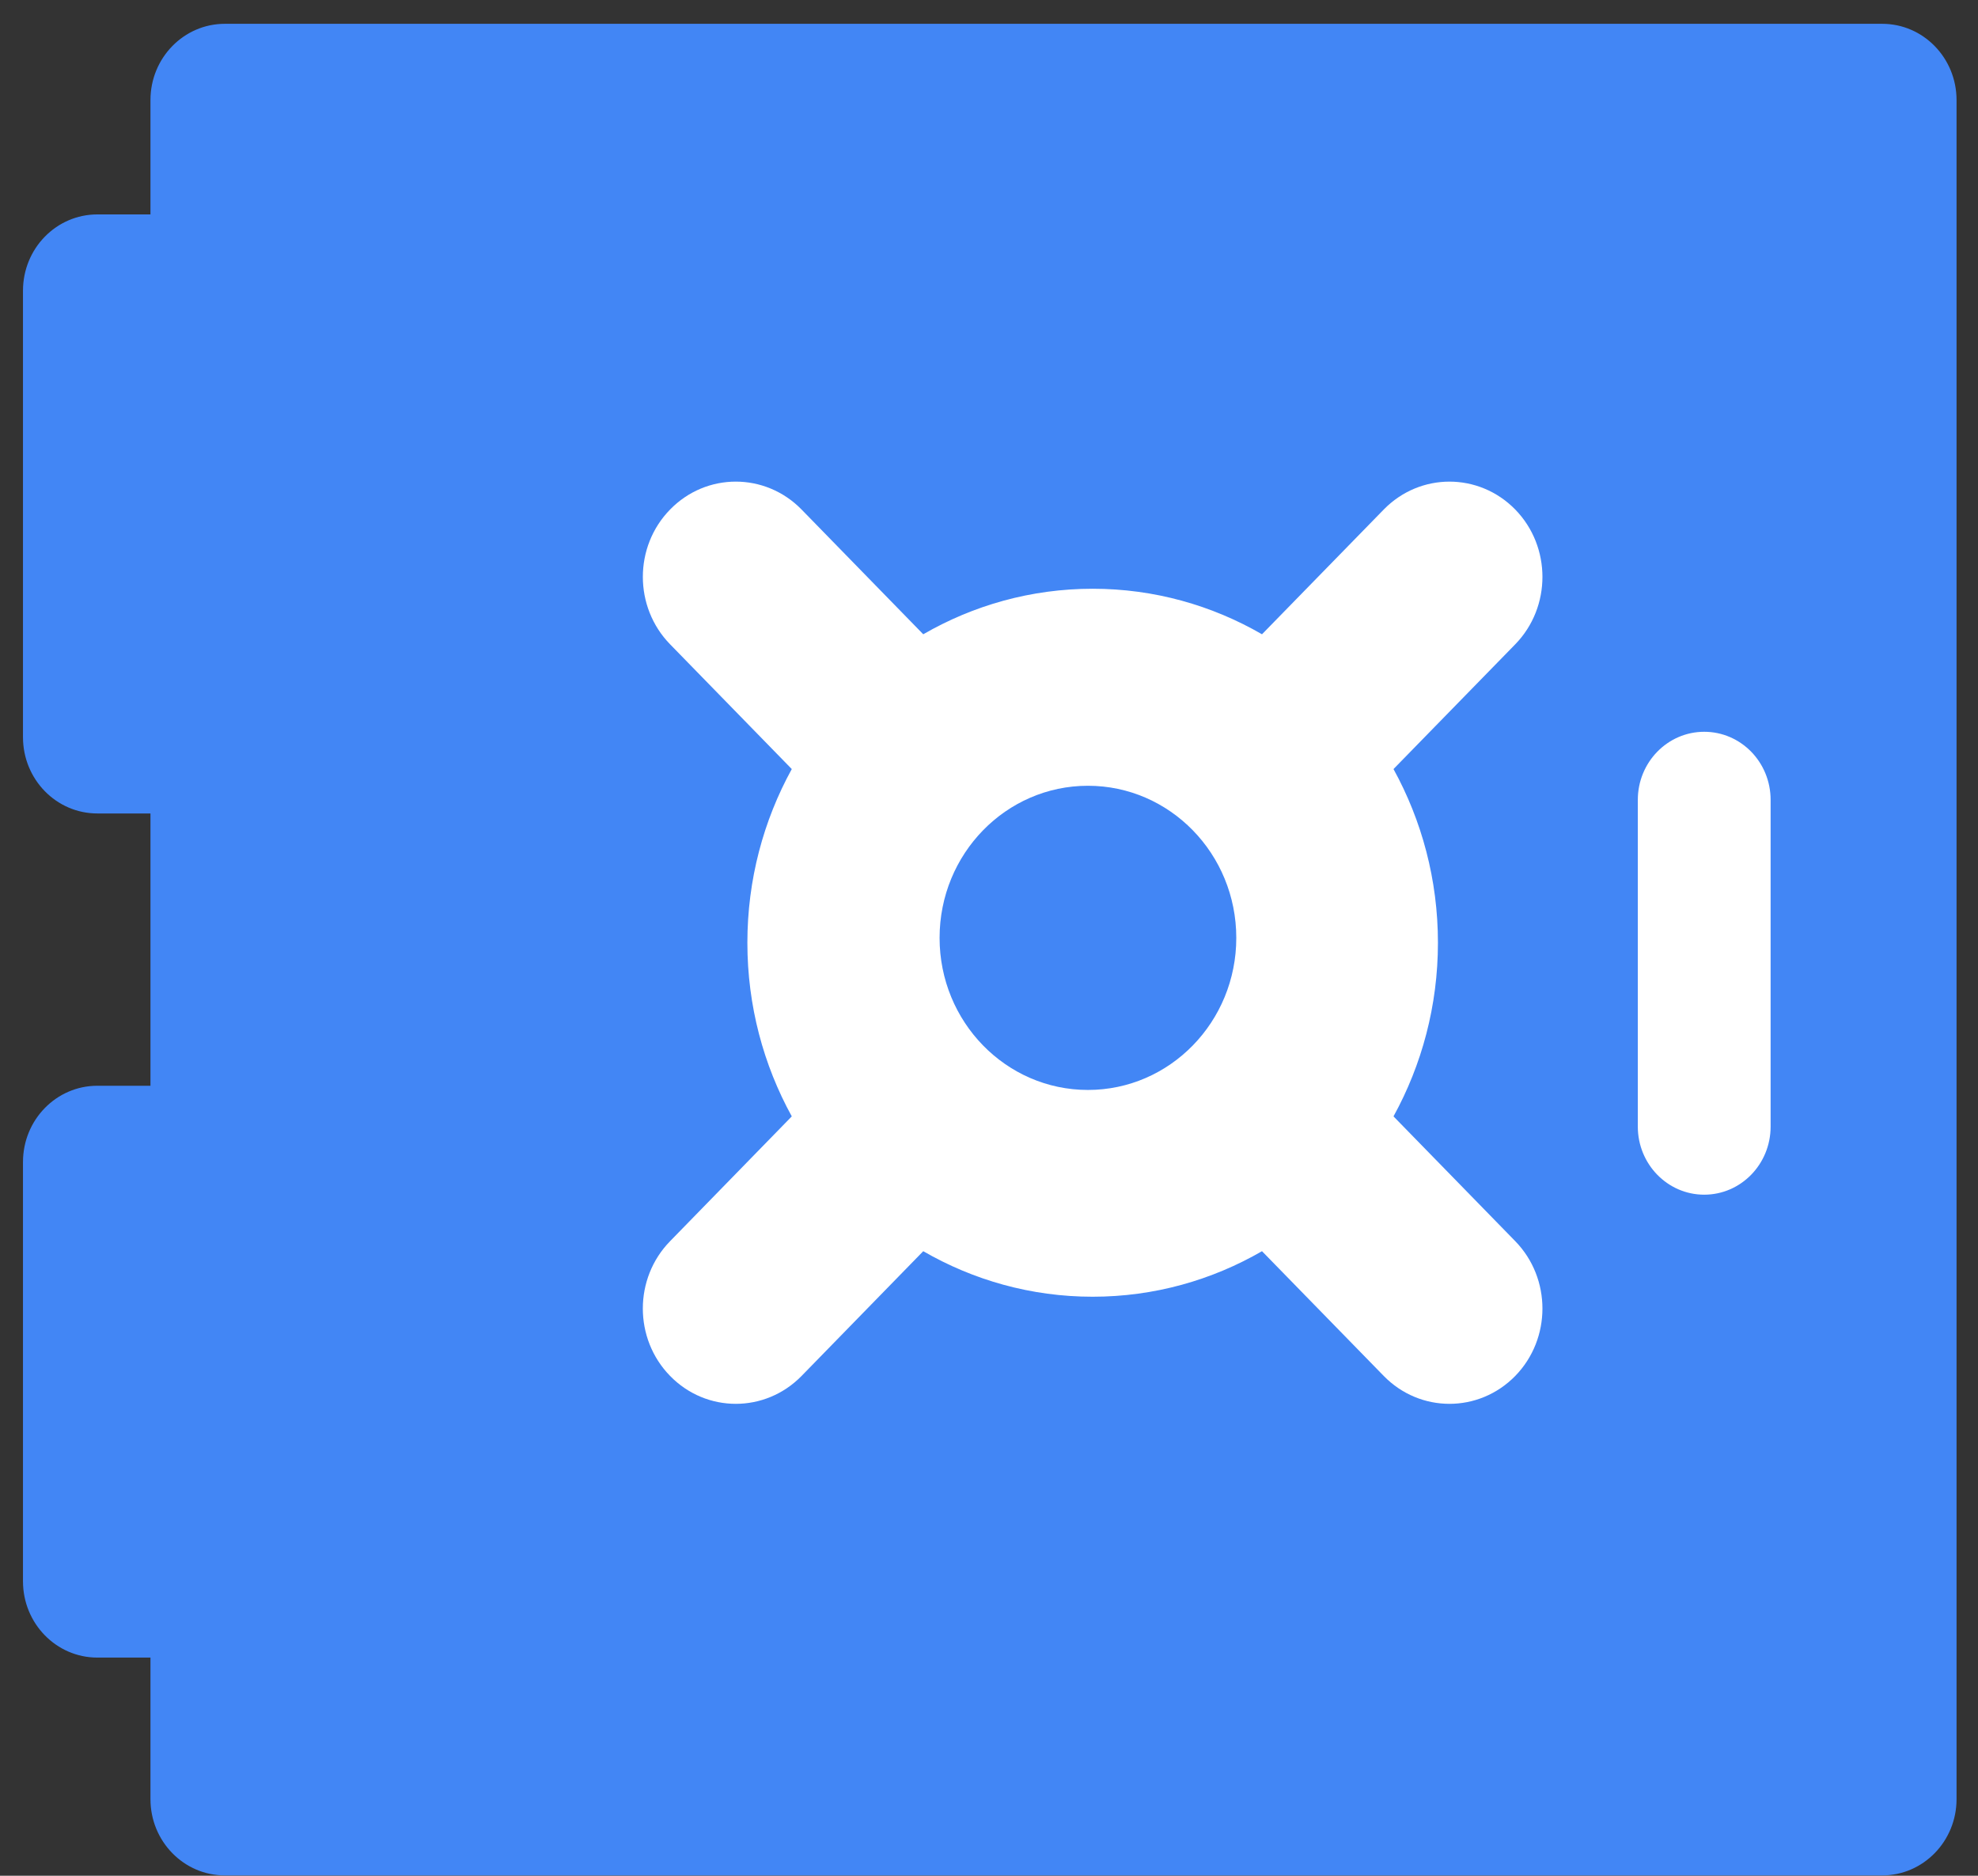 <svg width="58" height="55" viewBox="0 0 58 55" fill="none" xmlns="http://www.w3.org/2000/svg">
<rect x="0" y="0" width="58" height="55" fill="#333333" stroke="none"/>
<g clip-path="url(#clip0_1048_326)">
<path d="M55.19 0.698C52.822 0.698 8.753 0.698 6.593 0.698C5.389 0.698 4.412 1.699 4.412 2.934V6.287H2.854C1.65 6.287 0.674 7.288 0.674 8.523V21.616C0.674 22.851 1.65 23.852 2.854 23.852H4.412V31.836H2.854C1.65 31.836 0.674 32.837 0.674 34.072V46.367C0.674 47.601 1.65 48.603 2.854 48.603H4.412V52.754C4.412 53.989 5.389 54.99 6.593 54.99H55.19C56.395 54.99 57.371 53.989 57.371 52.754V2.934C57.371 1.699 56.395 0.698 55.19 0.698Z" fill="#4286F5"/>
<path d="M32.263 20.811C36.067 20.811 39.15 23.971 39.15 27.871C39.15 31.772 36.067 34.932 32.263 34.932C28.458 34.932 25.375 31.772 25.375 27.871C25.375 23.971 28.458 20.811 32.263 20.811Z" fill="white"/>
<path d="M31.901 23.04C34.304 23.04 36.251 25.037 36.251 27.5C36.251 29.963 34.304 31.959 31.901 31.959C29.498 31.959 27.551 29.963 27.551 27.5C27.551 25.037 29.498 23.04 31.901 23.04Z" fill="#4286F5"/>
<path d="M51.919 23.453V33.034C51.919 34.136 51.047 35.03 49.972 35.03C48.898 35.03 48.025 34.136 48.025 33.034V23.453C48.025 22.351 48.898 21.457 49.972 21.457C50.51 21.457 50.996 21.68 51.349 22.041C51.701 22.402 51.919 22.902 51.919 23.453Z" fill="white"/>
<path d="M44.431 14.94C45.494 16.03 45.494 17.801 44.431 18.892L40.861 22.55C41.689 24.056 42.164 25.791 42.164 27.642C42.164 29.493 41.689 31.229 40.861 32.734L44.431 36.393C45.494 37.483 45.494 39.254 44.431 40.345C43.365 41.435 41.639 41.435 40.575 40.345L37.005 36.687C35.538 37.535 33.845 38.022 32.039 38.022C30.234 38.022 28.54 37.535 27.072 36.687L23.504 40.345C22.438 41.435 20.712 41.435 19.649 40.345C18.583 39.254 18.583 37.483 19.649 36.393L23.217 32.734C22.389 31.229 21.915 29.493 21.915 27.642C21.915 25.791 22.389 24.056 23.217 22.55L19.649 18.892C19.116 18.346 18.85 17.63 18.85 16.915C18.85 16.2 19.116 15.484 19.649 14.94C20.712 13.849 22.438 13.849 23.504 14.94L27.072 18.598C28.54 17.75 30.234 17.263 32.039 17.263C33.845 17.263 35.538 17.75 37.005 18.598L40.575 14.94C41.108 14.395 41.804 14.122 42.502 14.122C43.2 14.122 43.898 14.395 44.431 14.94ZM38.27 27.642C38.27 24.115 35.48 21.255 32.039 21.255C28.597 21.255 25.809 24.115 25.809 27.642C25.809 31.17 28.597 34.029 32.039 34.029C35.48 34.029 38.27 31.17 38.27 27.642Z" fill="white"/>
</g>
<defs>
<clipPath id="clip0_1048_326">
<rect width="58" height="55" fill="white"/>
</clipPath>
</defs>
</svg>
